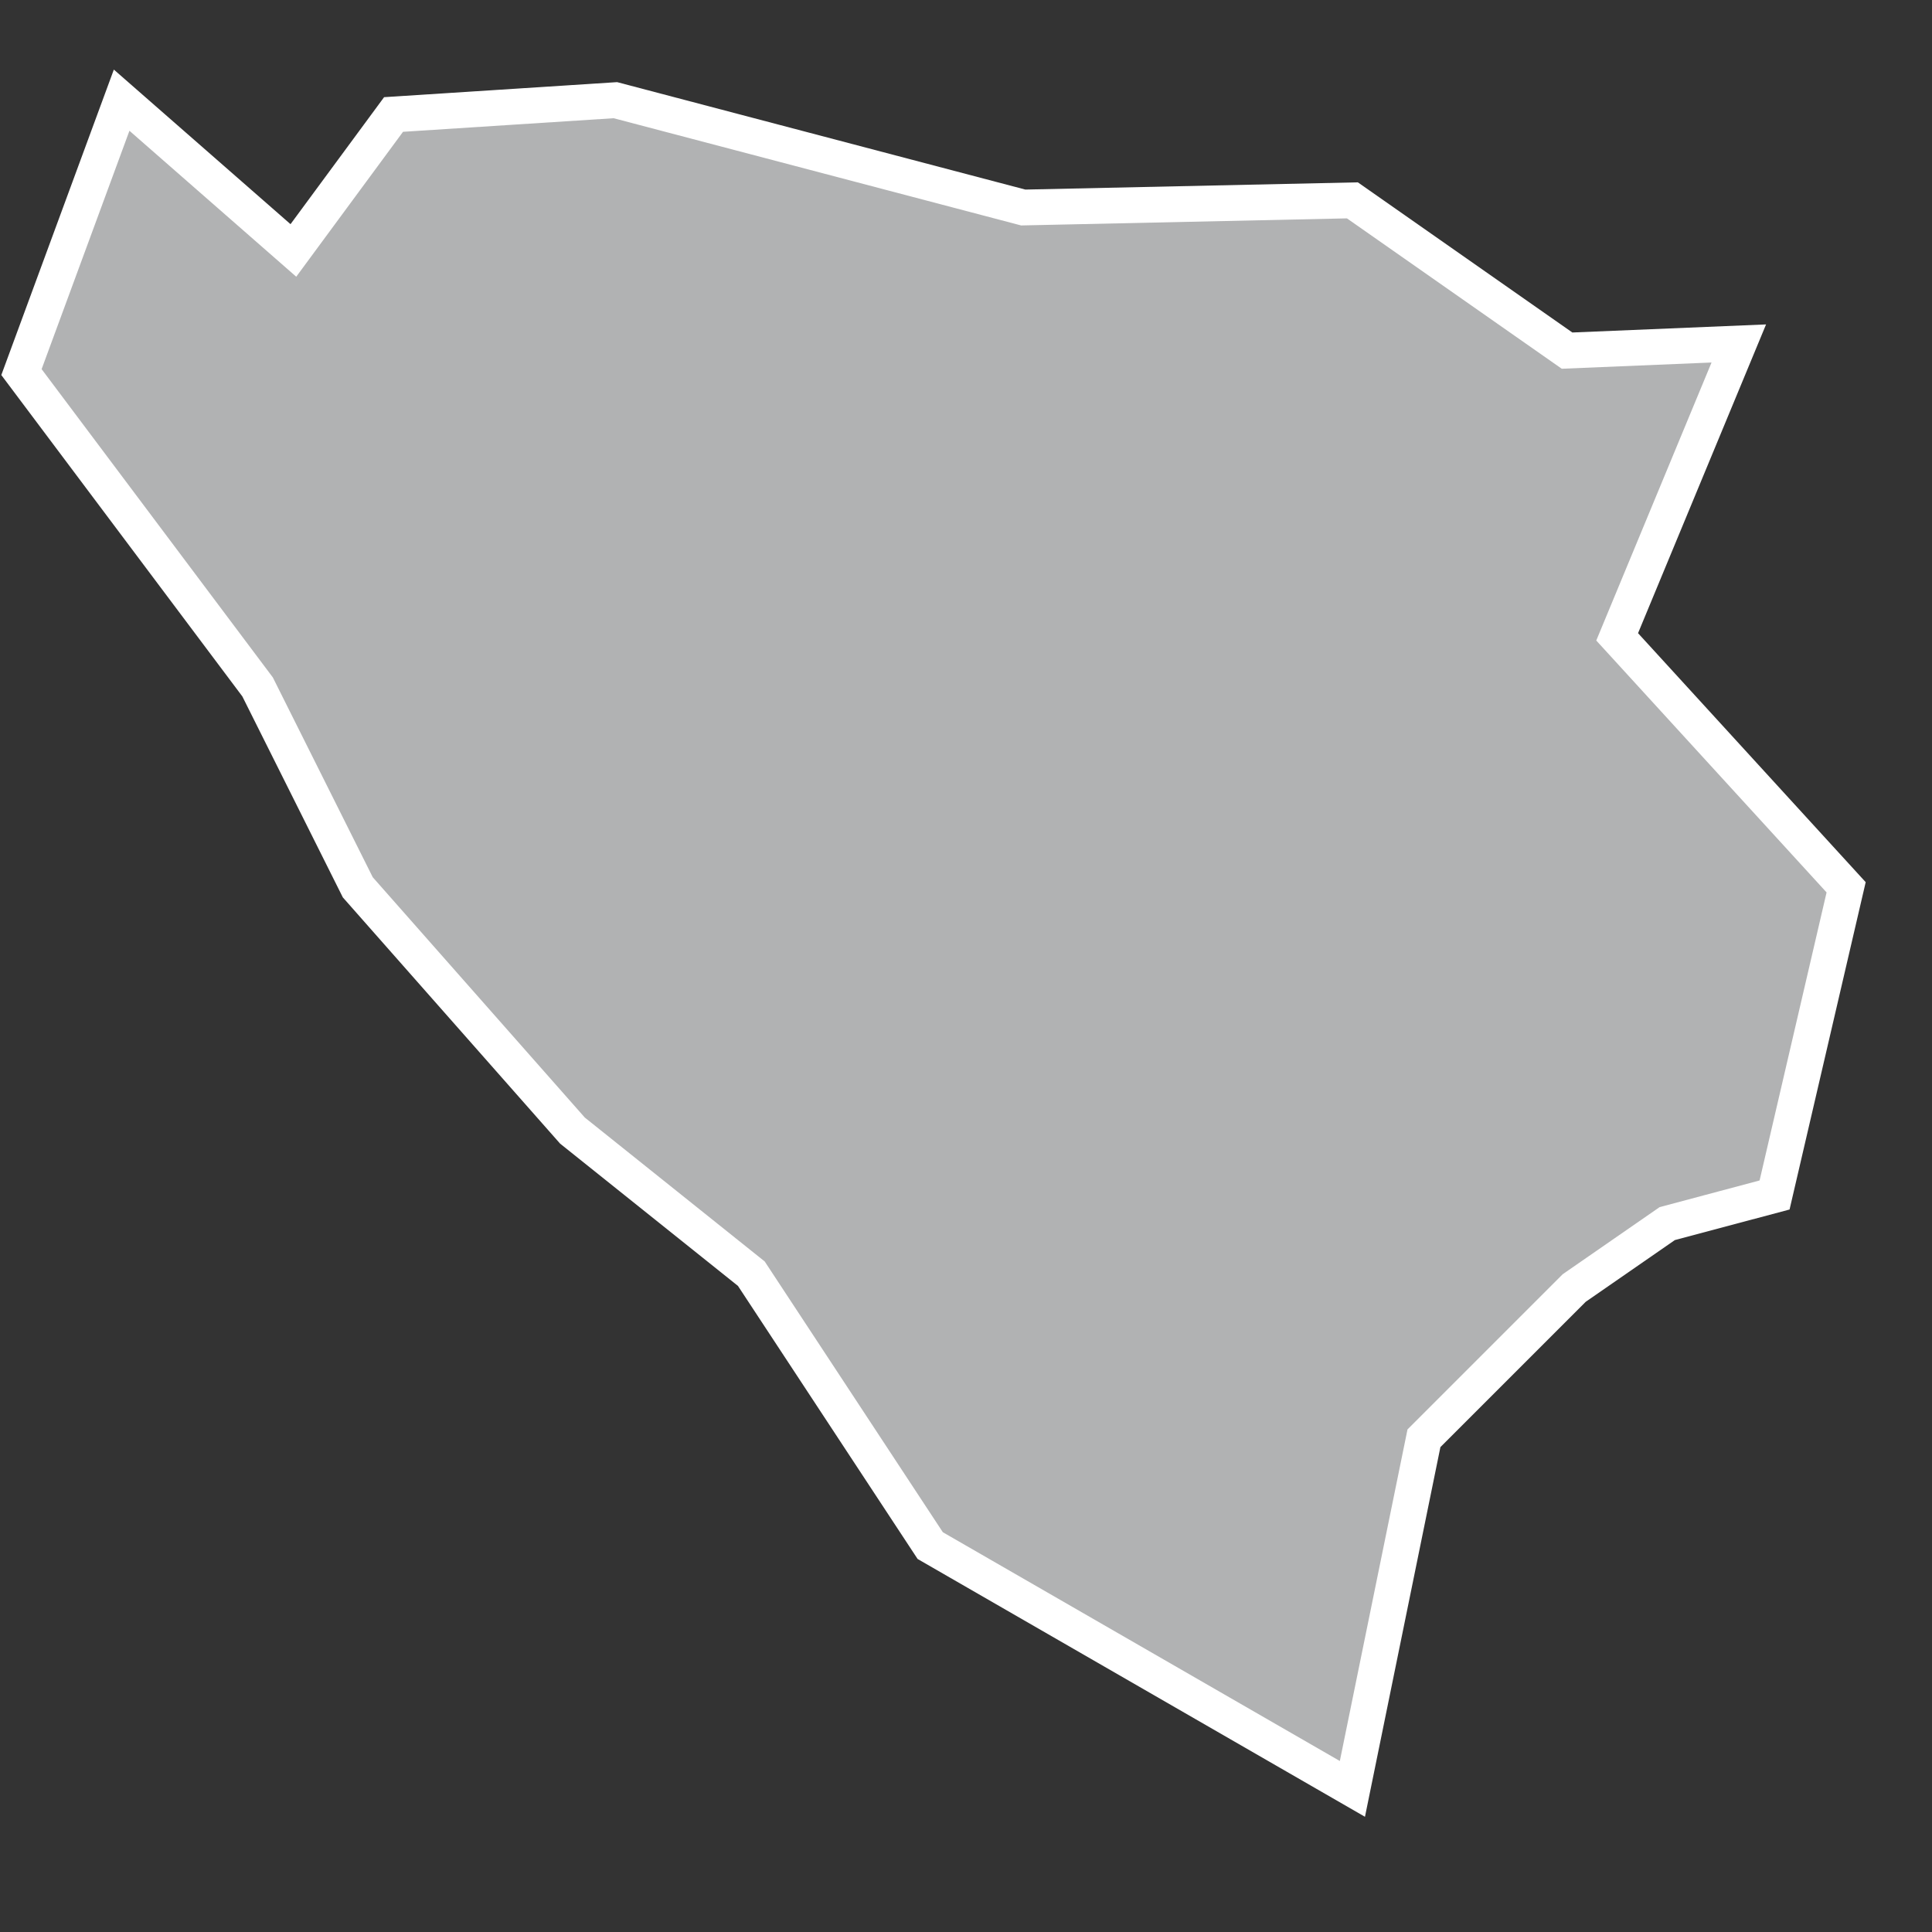 <?xml version="1.0" encoding="utf-8"?>
<!-- Generator: Adobe Illustrator 21.1.0, SVG Export Plug-In . SVG Version: 6.00 Build 0)  -->
<svg version="1.1" id="Layer_1" xmlns="http://www.w3.org/2000/svg" xmlns:xlink="http://www.w3.org/1999/xlink" x="0px" y="0px"
	 viewBox="0 0 27 27" style="enable-background:new 0 0 27 27;" xml:space="preserve">
<rect x="0" y="0" width="27" height="27" fill="#333333" stroke="none"/>
<style type="text/css">
	.st0{fill:#B1B2B3;stroke:#FFFFFF;stroke-width:0.5;}
</style>
<title>BA</title>
<desc>Created with Sketch.</desc>
<g id="Map-countries">
	<g id="Artboard" transform="translate(-1419, -914)">
		<polygon id="BA" class="st0" points="1440.9,918.9 1443.3,918.8 1441.6,922.9 1444.8,926.4 1443.8,930.7 1442.3,931.1 1441,932 
			1438.9,934.1 1437.9,939 1432,935.6 1429.5,931.8 1427,929.8 1424,926.4 1422.6,923.6 1419.3,919.2 1420.7,915.4 1423.1,917.5 
			1424.5,915.6 1427.6,915.4 1433.3,916.9 1437.9,916.8 		"/>
	</g>
</g>
</svg>
